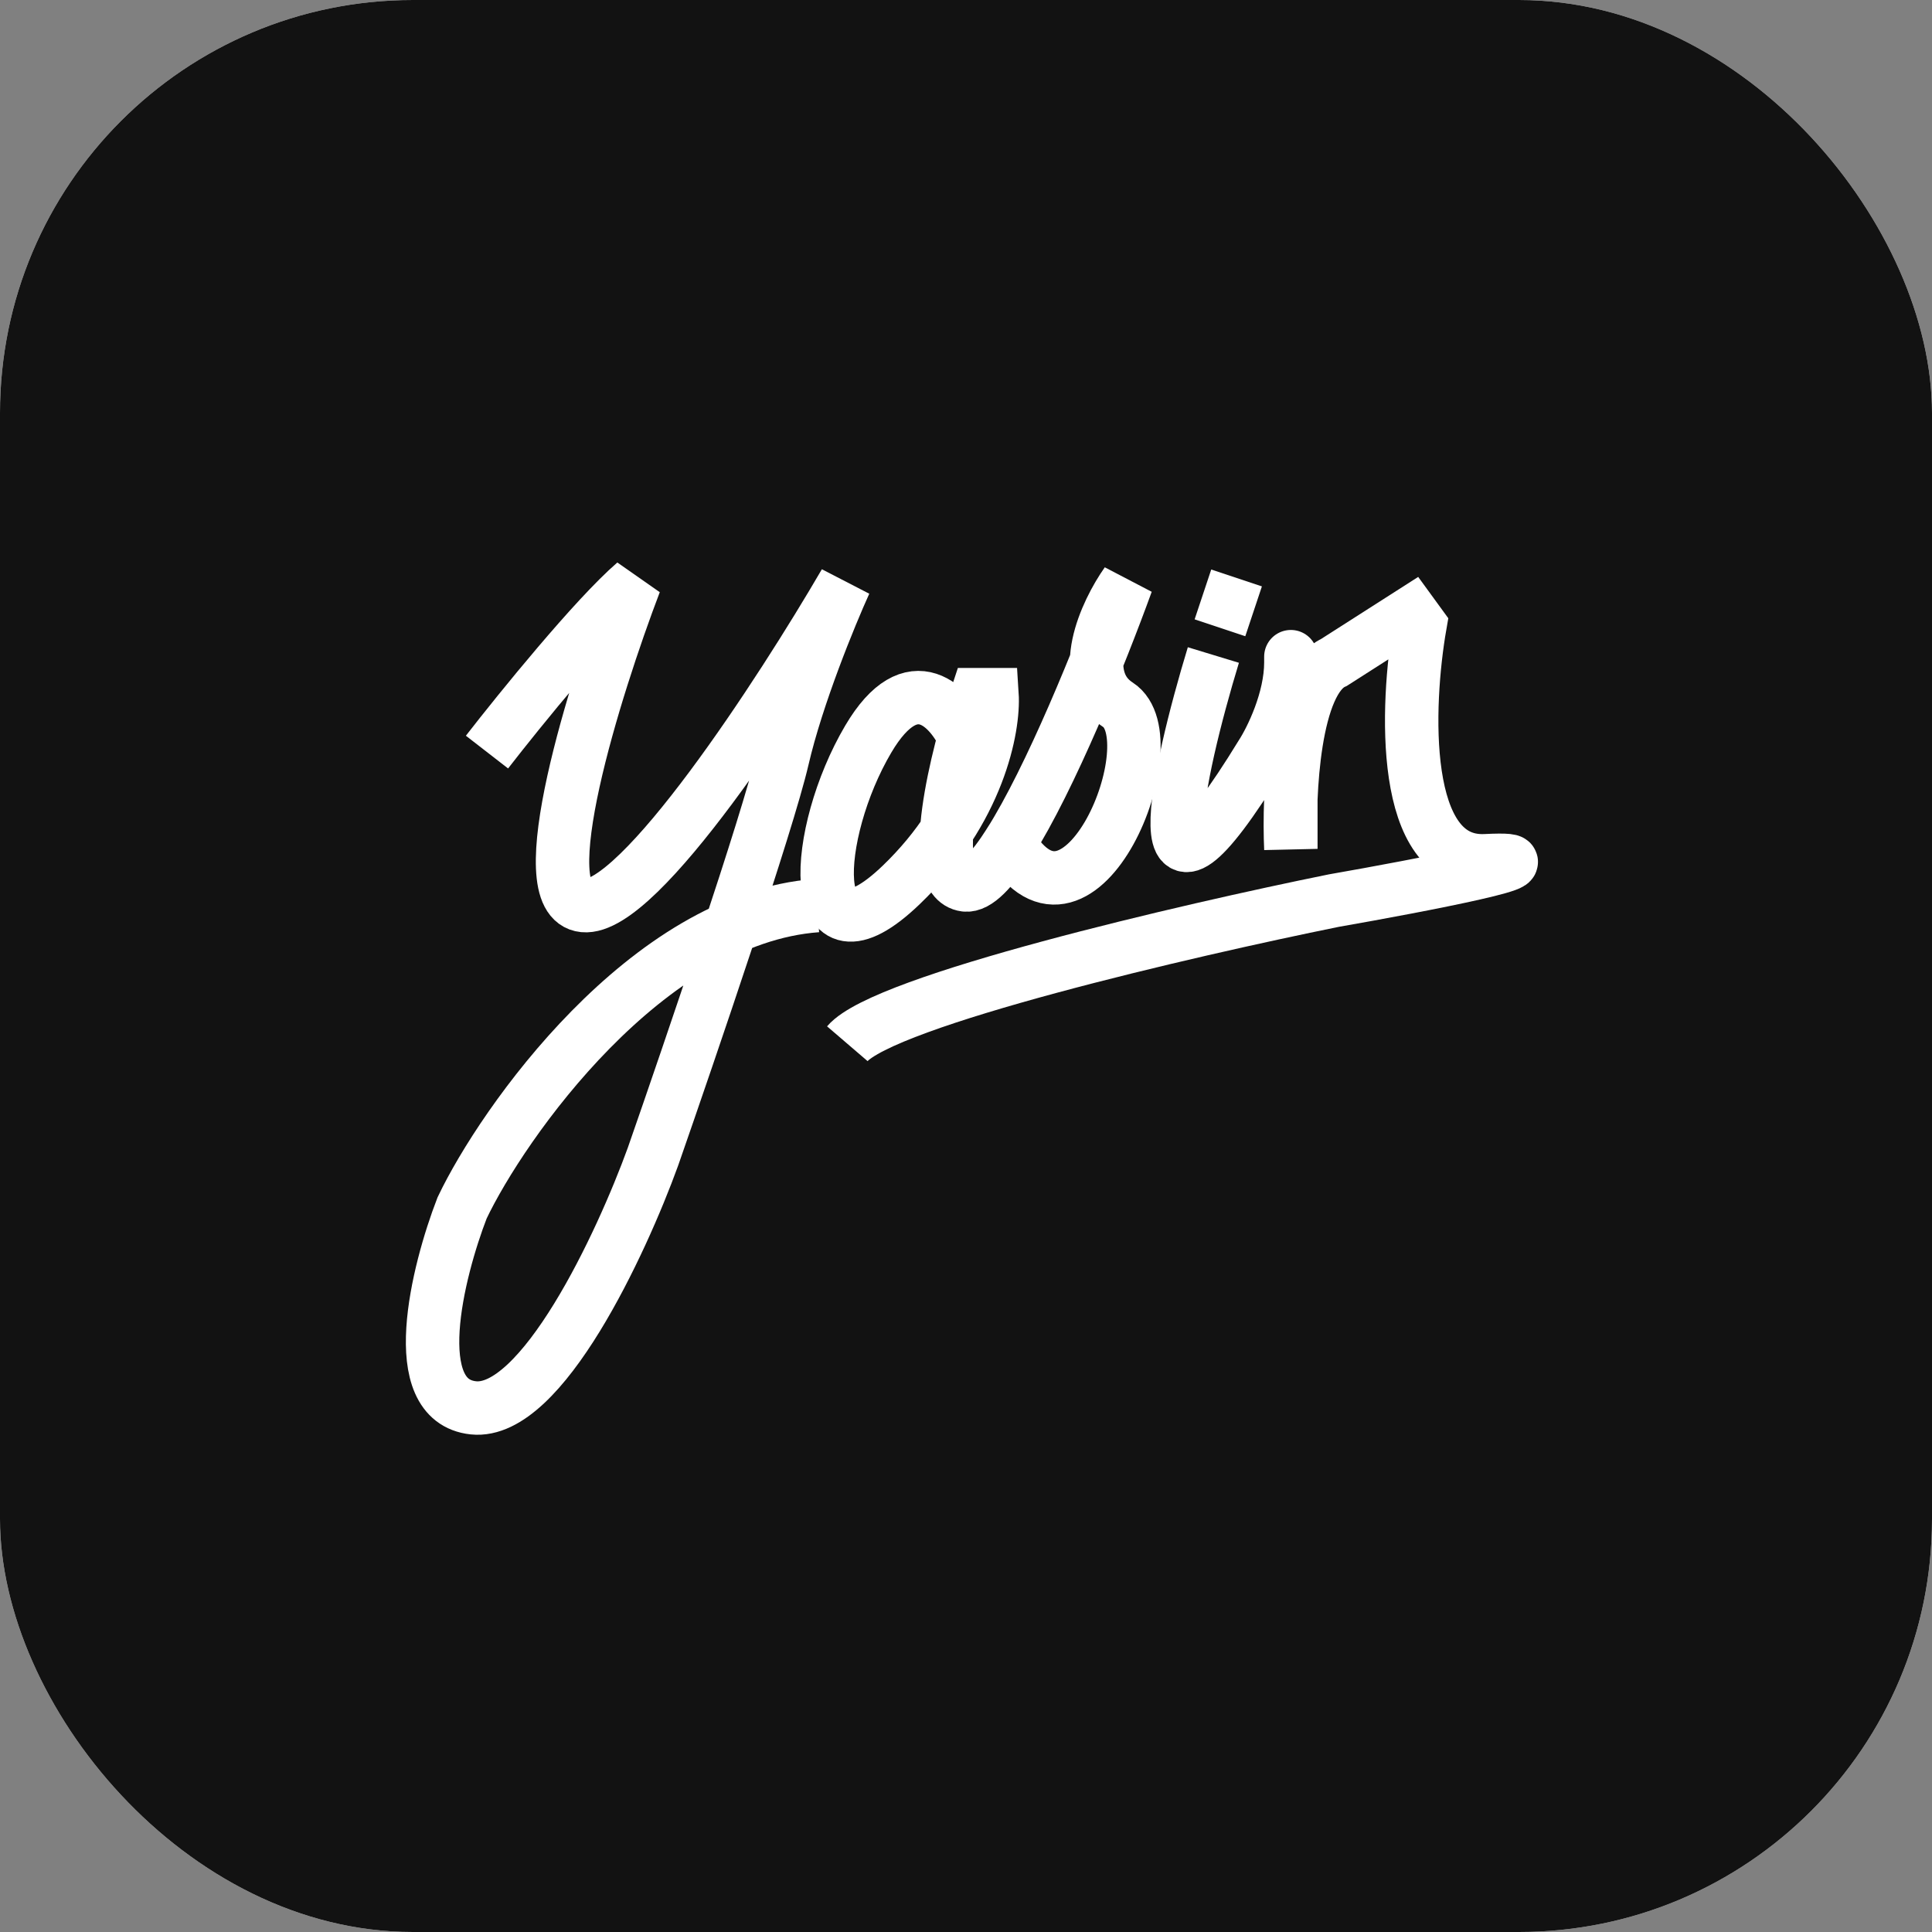 <svg width="3256" height="3256" viewBox="0 0 3256 3256" fill="none" xmlns="http://www.w3.org/2000/svg">
<rect x="0" y="0" width="3256" height="3256" fill="#808080" stroke="none"/>
<g clip-path="url(#clip0_624_23)">
<rect width="3256" height="3256" rx="696" fill="white"/>
<rect width="3256" height="3256" rx="696" fill="#121212"/>
<path d="M2044.9 1103.89C1984.33 1302.92 1915.81 1614.94 2126.34 1270.81C2142.72 1245.37 2175.48 1178.89 2175.48 1116.46C2175.48 1054.04 2175.48 1299.87 2175.48 1430.59C2171.29 1338.55 2179.94 1146.87 2248.06 1116.46L2378.64 1033L2393.21 1053.01C2369.59 1188.59 2358.64 1457.91 2503.79 1450.59C2648.95 1443.28 2393.79 1492.32 2248.06 1517.76C2000.71 1567.88 1490.4 1686.29 1428 1759" stroke="white" stroke-width="90"/>
<path d="M1626.81 1245.67C1603.44 1192.84 1538.01 1118.88 1463.23 1245.67C1369.76 1404.16 1355.22 1648.45 1518.8 1491.39C1649.66 1365.74 1675.35 1225.24 1671.84 1170.7H1646.76C1612.37 1274.08 1560.24 1482.95 1626.81 1491.39C1646.29 1493.85 1672.26 1466.1 1700.84 1421.26M1700.84 1421.26C1769.92 1312.86 1854.2 1104.6 1898.68 982C1863.91 1031.31 1812.33 1141.51 1884.15 1187.81C1973.92 1245.67 1819.61 1621.65 1700.84 1421.26Z" stroke="white" stroke-width="90"/>
<path d="M820.717 1267.49C875.699 1196.59 1002.5 1040.24 1069.85 982C1002.22 1159.58 890.291 1517.01 983.666 1526.15C1077.04 1535.28 1316.13 1167.19 1424 982C1399.08 1036.91 1343.12 1173.17 1318.7 1278.91C1294.27 1384.66 1162.98 1770.05 1100.38 1949.53C1047.4 2095.61 912.722 2384.74 797.887 2372.63C683.051 2360.53 737.292 2143 778.766 2035.75C846.4 1893.39 1089.54 1546.99 1377.2 1526.15" stroke="white" stroke-width="90"/>
<path d="M2056 1058L2084 974" stroke="white" stroke-width="90"/>
</g>
<defs>
<clipPath id="clip0_624_23">
<rect width="3256" height="3256" rx="696" fill="white"/>
</clipPath>
</defs>
</svg>
